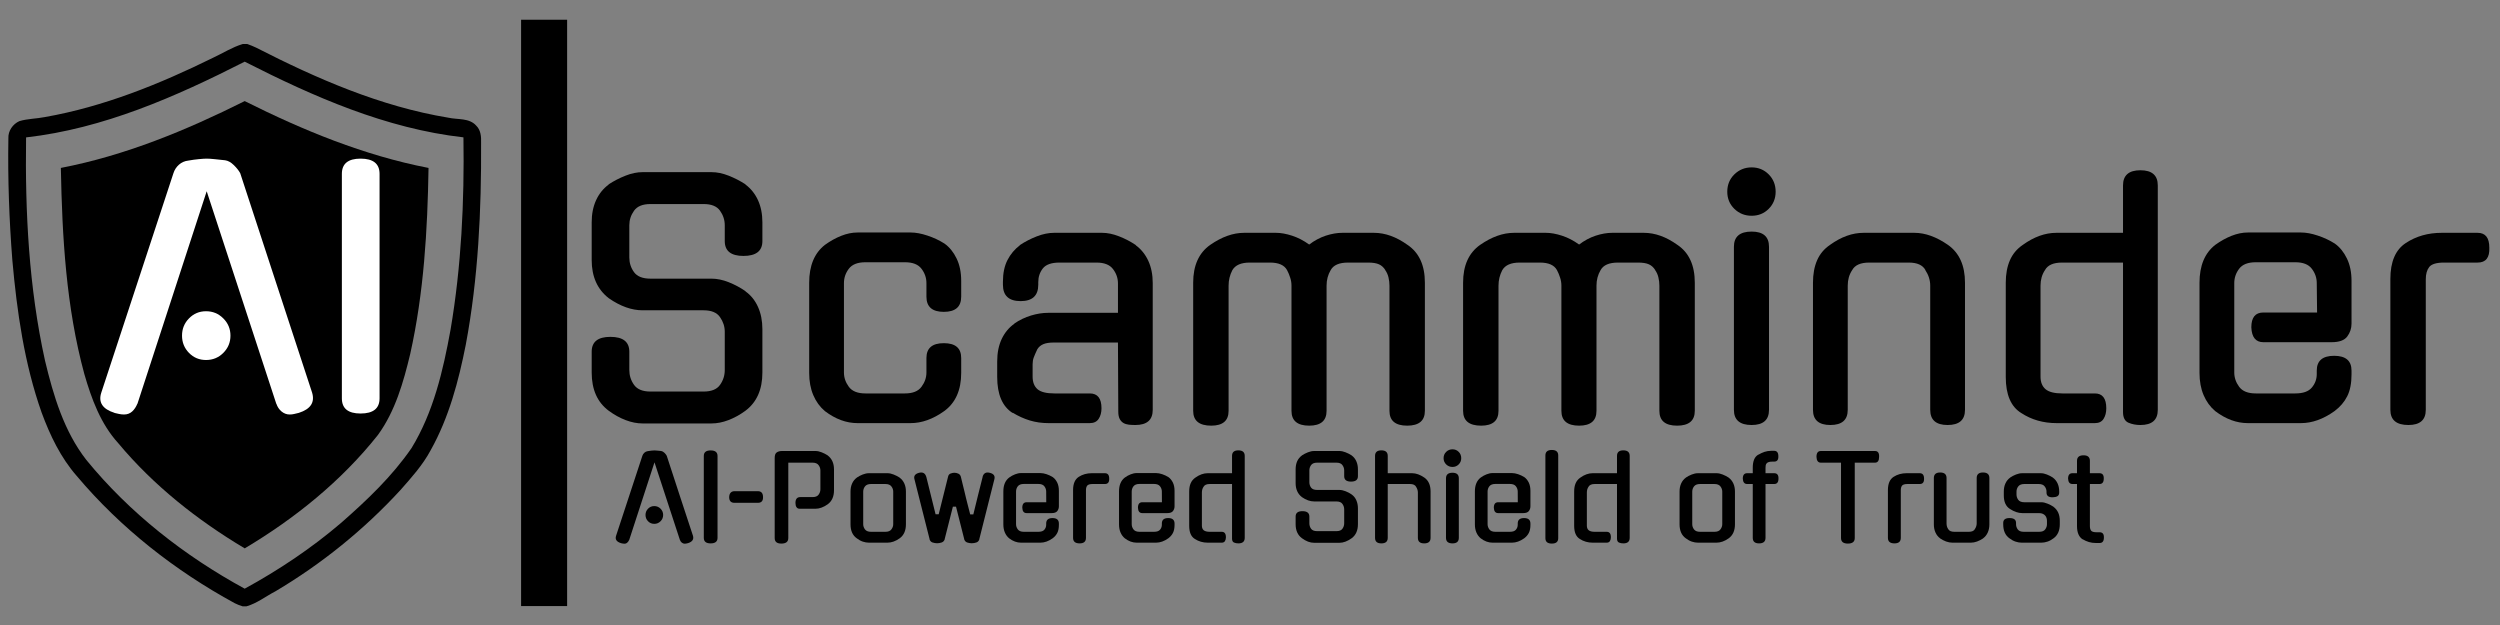 <svg xmlns="http://www.w3.org/2000/svg" xmlns:xlink="http://www.w3.org/1999/xlink" zoomAndPan="magnify" viewBox="0 0 600 150" preserveAspectRatio="xMidYMid meet" version="1.0"><rect x="0" y="0" width="600" height="150" fill="#808080" stroke="none"/><defs><g/><clipPath id="7e7b428f9e"><path d="M 125.02 4.73 L 136.152 4.73 L 136.152 145.453 L 125.02 145.453 Z M 125.02 4.73 " clip-rule="nonzero"/></clipPath><clipPath id="78111ef395"><path d="M 1.848 10.461 L 115.539 10.461 L 115.539 145.617 L 1.848 145.617 Z M 1.848 10.461 " clip-rule="nonzero"/></clipPath></defs><g clip-path="url(#7e7b428f9e)"><path fill="#000000" d="M 125.062 145.453 L 125.062 4.73 L 136.109 4.73 L 136.109 145.453 Z M 125.062 145.453 " fill-opacity="1" fill-rule="nonzero"/></g><g clip-path="url(#78111ef395)"><path fill="#000000" d="M 114.301 30.164 C 112.621 28.25 109.828 28.754 107.586 28.242 C 91.328 25.559 76.055 18.895 61.465 11.43 C 60.773 11.098 60.047 10.812 59.32 10.559 L 58.27 10.559 C 55.734 11.32 53.492 12.77 51.105 13.875 C 38.309 20.18 24.891 25.609 10.785 28.094 C 8.754 28.504 6.641 28.473 4.656 29.07 C 3.078 29.766 1.922 31.422 2.012 33.176 C 1.848 42.934 2.203 52.695 2.961 62.422 C 4.062 74.801 5.836 87.25 9.988 99.012 C 12 104.469 14.562 109.828 18.418 114.23 C 28.945 126.73 42.023 136.973 56.336 144.77 C 56.945 145.078 57.582 145.324 58.234 145.52 L 59.148 145.52 C 61.699 144.797 63.809 143.094 66.145 141.891 C 77.23 135.309 87.375 127.113 96.109 117.609 C 98.75 114.613 101.461 111.613 103.348 108.074 C 107.742 100.242 110.062 91.453 111.793 82.703 C 114.781 66.754 115.551 50.465 115.461 34.27 C 115.512 32.82 115.402 31.234 114.301 30.164 Z M 108.133 79.121 C 106.344 88.945 104.023 98.953 98.758 107.555 C 94.078 114.348 88.051 120.07 81.879 125.477 C 74.762 131.57 66.938 136.789 58.727 141.285 C 44.324 133.441 31.129 123.129 20.719 110.383 C 15.352 103.496 12.812 94.93 10.805 86.559 C 6.926 69 6.008 50.918 6.258 32.977 C 24.844 30.871 42.207 23.199 58.73 14.801 C 75.25 23.211 92.637 30.863 111.227 32.965 C 111.461 48.395 110.723 63.887 108.133 79.121 Z M 108.133 79.121 " fill-opacity="1" fill-rule="nonzero"/></g><path fill="#000000" d="M 14.605 40.301 C 14.918 56.902 15.867 73.684 20.242 89.773 C 21.953 95.703 24.156 101.73 28.379 106.363 C 36.867 116.543 47.395 124.848 58.734 131.609 C 70.801 124.414 81.945 115.438 90.711 104.379 C 94.863 98.668 96.828 91.727 98.453 84.938 C 101.723 70.309 102.605 55.258 102.848 40.305 C 87.406 37.316 72.746 31.285 58.73 24.262 C 44.707 31.281 30.051 37.324 14.605 40.301 Z M 14.605 40.301 " fill-opacity="1" fill-rule="nonzero"/><g fill="#000000" fill-opacity="1"><g transform="translate(135.943, 101.549)"><g><path d="M 34.812 -34.672 C 36.133 -34.672 37.504 -34.391 38.922 -33.828 C 40.336 -33.273 41.703 -32.547 43.016 -31.641 L 42.938 -31.641 C 44.25 -30.723 45.258 -29.477 45.969 -27.906 C 46.676 -26.344 47.031 -24.551 47.031 -22.531 L 47.031 -12.141 C 47.031 -8.047 45.664 -4.984 42.938 -2.953 C 41.625 -1.992 40.27 -1.25 38.875 -0.719 C 37.488 -0.188 36.133 0.078 34.812 0.078 L 18.281 0.078 C 16.969 0.078 15.613 -0.188 14.219 -0.719 C 12.832 -1.25 11.484 -1.992 10.172 -2.953 C 7.43 -4.984 6.062 -8.047 6.062 -12.141 L 6.062 -17.141 C 6.062 -19.516 7.555 -20.703 10.547 -20.703 C 13.578 -20.703 15.094 -19.516 15.094 -17.141 L 15.094 -12.75 C 15.094 -11.426 15.473 -10.234 16.234 -9.172 C 16.992 -8.109 18.305 -7.578 20.172 -7.578 L 32.922 -7.578 C 34.797 -7.578 36.109 -8.109 36.859 -9.172 C 37.617 -10.234 38 -11.426 38 -12.75 L 38 -21.922 C 38 -23.18 37.617 -24.352 36.859 -25.438 C 36.109 -26.531 34.797 -27.078 32.922 -27.078 L 18.281 -27.078 C 15.656 -27.078 12.953 -28.039 10.172 -29.969 C 7.43 -32.094 6.062 -35.148 6.062 -39.141 L 6.062 -48.172 C 6.062 -50.191 6.414 -51.973 7.125 -53.516 C 7.832 -55.055 8.848 -56.312 10.172 -57.281 L 10.094 -57.281 C 11.406 -58.133 12.77 -58.836 14.188 -59.391 C 15.602 -59.953 16.969 -60.234 18.281 -60.234 L 34.812 -60.234 C 36.133 -60.234 37.504 -59.953 38.922 -59.391 C 40.336 -58.836 41.703 -58.133 43.016 -57.281 L 42.938 -57.281 C 44.25 -56.312 45.258 -55.055 45.969 -53.516 C 46.676 -51.973 47.031 -50.191 47.031 -48.172 L 47.031 -43.688 C 47.031 -41.312 45.516 -40.125 42.484 -40.125 C 39.492 -40.125 38 -41.312 38 -43.688 L 38 -47.484 C 38 -48.754 37.617 -49.922 36.859 -50.984 C 36.109 -52.047 34.797 -52.578 32.922 -52.578 L 20.172 -52.578 C 18.305 -52.578 16.992 -52.047 16.234 -50.984 C 15.473 -49.922 15.094 -48.754 15.094 -47.484 L 15.094 -39.75 C 15.094 -38.438 15.473 -37.258 16.234 -36.219 C 16.992 -35.188 18.305 -34.672 20.172 -34.672 Z M 34.812 -34.672 "/></g></g></g><g fill="#000000" fill-opacity="1"><g transform="translate(188.813, 101.549)"><g><path d="M 41.875 -12.062 C 41.875 -7.914 40.508 -4.852 37.781 -2.875 C 35.094 -0.957 32.41 0 29.734 0 L 17 0 C 14.312 0 11.703 -0.957 9.172 -2.875 C 7.961 -3.895 7.031 -5.176 6.375 -6.719 C 5.719 -8.258 5.391 -10.039 5.391 -12.062 L 5.391 -33.688 C 5.391 -37.781 6.648 -40.812 9.172 -42.781 C 10.441 -43.695 11.742 -44.422 13.078 -44.953 C 14.422 -45.484 15.727 -45.75 17 -45.75 L 29.734 -45.75 C 30.953 -45.75 32.289 -45.504 33.75 -45.016 C 35.219 -44.535 36.586 -43.895 37.859 -43.094 C 39.066 -42.227 40.035 -41.035 40.766 -39.516 C 41.504 -38.004 41.875 -36.211 41.875 -34.141 L 41.875 -30.344 C 41.875 -27.914 40.484 -26.703 37.703 -26.703 C 34.922 -26.703 33.531 -27.914 33.531 -30.344 L 33.531 -33.609 C 33.531 -34.867 33.133 -36.016 32.344 -37.047 C 31.562 -38.086 30.238 -38.609 28.375 -38.609 L 18.891 -38.609 C 17.016 -38.609 15.688 -38.086 14.906 -37.047 C 14.125 -36.016 13.734 -34.867 13.734 -33.609 L 13.734 -12.141 C 13.734 -10.922 14.125 -9.781 14.906 -8.719 C 15.688 -7.656 17.016 -7.125 18.891 -7.125 L 28.375 -7.125 C 30.238 -7.125 31.562 -7.656 32.344 -8.719 C 33.133 -9.781 33.531 -10.922 33.531 -12.141 L 33.531 -15.625 C 33.531 -18 34.922 -19.188 37.703 -19.188 C 40.484 -19.188 41.875 -18 41.875 -15.625 Z M 41.875 -12.062 "/></g></g></g><g fill="#000000" fill-opacity="1"><g transform="translate(234.78, 101.549)"><g><path d="M 16.844 0 C 15.27 0 13.773 -0.211 12.359 -0.641 C 10.941 -1.078 9.578 -1.695 8.266 -2.5 L 8.266 -2.422 C 5.785 -3.992 4.547 -6.879 4.547 -11.078 L 4.547 -14.797 C 4.547 -16.867 4.91 -18.676 5.641 -20.219 C 6.379 -21.758 7.406 -22.984 8.719 -23.891 L 8.641 -23.891 C 9.91 -24.754 11.254 -25.398 12.672 -25.828 C 14.086 -26.254 15.453 -26.469 16.766 -26.469 L 33.531 -26.469 L 33.531 -33.531 C 33.531 -34.789 33.133 -35.938 32.344 -36.969 C 31.562 -38.008 30.238 -38.531 28.375 -38.531 L 19.5 -38.531 C 17.57 -38.531 16.238 -38.062 15.5 -37.125 C 14.77 -36.195 14.406 -35.098 14.406 -33.828 L 14.406 -33.219 C 14.406 -30.594 12.992 -29.281 10.172 -29.281 C 7.336 -29.281 5.922 -30.594 5.922 -33.219 L 5.922 -33.906 C 5.922 -35.977 6.285 -37.723 7.016 -39.141 C 7.742 -40.555 8.742 -41.742 10.016 -42.703 L 9.938 -42.703 C 11.25 -43.566 12.625 -44.273 14.062 -44.828 C 15.508 -45.391 16.891 -45.672 18.203 -45.672 L 29.734 -45.672 C 31.004 -45.672 32.359 -45.391 33.797 -44.828 C 35.234 -44.273 36.586 -43.566 37.859 -42.703 L 37.781 -42.703 C 39.094 -41.742 40.102 -40.492 40.812 -38.953 C 41.52 -37.41 41.875 -35.629 41.875 -33.609 L 41.875 -3.188 C 41.875 -0.758 40.484 0.453 37.703 0.453 C 37.148 0.453 36.629 0.426 36.141 0.375 C 35.66 0.32 35.227 0.188 34.844 -0.031 C 34.469 -0.258 34.164 -0.586 33.938 -1.016 C 33.719 -1.453 33.609 -2.023 33.609 -2.734 L 33.531 -19.344 L 18.203 -19.344 C 17.086 -19.344 16.227 -19.211 15.625 -18.953 C 15.02 -18.703 14.539 -18.301 14.188 -17.75 C 13.781 -16.895 13.488 -16.223 13.312 -15.734 C 13.133 -15.254 13.047 -14.711 13.047 -14.109 L 13.047 -11.156 C 13.047 -9.832 13.438 -8.828 14.219 -8.141 C 15.008 -7.461 16.363 -7.125 18.281 -7.125 L 26.781 -7.125 C 28.645 -7.125 29.578 -5.938 29.578 -3.562 C 29.578 -2.551 29.348 -1.703 28.891 -1.016 C 28.441 -0.336 27.738 0 26.781 0 Z M 16.844 0 "/></g></g></g><g fill="#000000" fill-opacity="1"><g transform="translate(281.05, 101.549)"><g><path d="M 28.906 -33 C 28.906 -33.656 28.801 -34.297 28.594 -34.922 C 28.395 -35.555 28.145 -36.156 27.844 -36.719 C 27.188 -37.926 25.82 -38.531 23.75 -38.531 L 18.891 -38.531 C 16.816 -38.531 15.426 -37.926 14.719 -36.719 C 14.113 -35.551 13.812 -34.312 13.812 -33 L 13.812 -2.953 C 13.812 -0.578 12.422 0.609 9.641 0.609 C 6.754 0.609 5.312 -0.578 5.312 -2.953 L 5.312 -33.688 C 5.312 -37.832 6.676 -40.863 9.406 -42.781 C 12.188 -44.707 14.895 -45.672 17.531 -45.672 L 25.188 -45.672 C 26.352 -45.672 27.641 -45.441 29.047 -44.984 C 30.461 -44.523 31.832 -43.816 33.156 -42.859 C 34.414 -43.816 35.738 -44.523 37.125 -44.984 C 38.52 -45.441 39.848 -45.672 41.109 -45.672 L 48.703 -45.672 C 51.379 -45.672 54.062 -44.707 56.75 -42.781 C 59.531 -40.914 60.922 -37.883 60.922 -33.688 L 60.922 -2.953 C 60.922 -0.578 59.504 0.609 56.672 0.609 C 53.836 0.609 52.422 -0.578 52.422 -2.953 L 52.422 -33 C 52.422 -33.656 52.344 -34.312 52.188 -34.969 C 52.039 -35.625 51.766 -36.234 51.359 -36.797 L 51.438 -36.719 C 51.031 -37.375 50.52 -37.836 49.906 -38.109 C 49.301 -38.391 48.422 -38.531 47.266 -38.531 L 42.484 -38.531 C 40.359 -38.531 38.969 -37.926 38.312 -36.719 C 37.656 -35.602 37.328 -34.363 37.328 -33 L 37.328 -2.953 C 37.328 -0.578 35.938 0.609 33.156 0.609 C 30.32 0.609 28.906 -0.578 28.906 -2.953 Z M 28.906 -33 "/></g></g></g><g fill="#000000" fill-opacity="1"><g transform="translate(345.829, 101.549)"><g><path d="M 28.906 -33 C 28.906 -33.656 28.801 -34.297 28.594 -34.922 C 28.395 -35.555 28.145 -36.156 27.844 -36.719 C 27.188 -37.926 25.82 -38.531 23.75 -38.531 L 18.891 -38.531 C 16.816 -38.531 15.426 -37.926 14.719 -36.719 C 14.113 -35.551 13.812 -34.312 13.812 -33 L 13.812 -2.953 C 13.812 -0.578 12.422 0.609 9.641 0.609 C 6.754 0.609 5.312 -0.578 5.312 -2.953 L 5.312 -33.688 C 5.312 -37.832 6.676 -40.863 9.406 -42.781 C 12.188 -44.707 14.895 -45.672 17.531 -45.672 L 25.188 -45.672 C 26.352 -45.672 27.641 -45.441 29.047 -44.984 C 30.461 -44.523 31.832 -43.816 33.156 -42.859 C 34.414 -43.816 35.738 -44.523 37.125 -44.984 C 38.52 -45.441 39.848 -45.672 41.109 -45.672 L 48.703 -45.672 C 51.379 -45.672 54.062 -44.707 56.75 -42.781 C 59.531 -40.914 60.922 -37.883 60.922 -33.688 L 60.922 -2.953 C 60.922 -0.578 59.504 0.609 56.672 0.609 C 53.836 0.609 52.422 -0.578 52.422 -2.953 L 52.422 -33 C 52.422 -33.656 52.344 -34.312 52.188 -34.969 C 52.039 -35.625 51.766 -36.234 51.359 -36.797 L 51.438 -36.719 C 51.031 -37.375 50.52 -37.836 49.906 -38.109 C 49.301 -38.391 48.422 -38.531 47.266 -38.531 L 42.484 -38.531 C 40.359 -38.531 38.969 -37.926 38.312 -36.719 C 37.656 -35.602 37.328 -34.363 37.328 -33 L 37.328 -2.953 C 37.328 -0.578 35.938 0.609 33.156 0.609 C 30.32 0.609 28.906 -0.578 28.906 -2.953 Z M 28.906 -33 "/></g></g></g><g fill="#000000" fill-opacity="1"><g transform="translate(410.608, 101.549)"><g><path d="M 13.953 -3.188 C 13.953 -0.758 12.562 0.453 9.781 0.453 C 6.945 0.453 5.531 -0.758 5.531 -3.188 L 5.531 -42.328 C 5.531 -44.754 6.945 -45.969 9.781 -45.969 C 12.562 -45.969 13.953 -44.754 13.953 -42.328 Z M 15.547 -55.531 C 15.547 -53.906 14.988 -52.535 13.875 -51.422 C 12.77 -50.316 11.406 -49.766 9.781 -49.766 C 8.164 -49.766 6.785 -50.316 5.641 -51.422 C 4.504 -52.535 3.938 -53.906 3.938 -55.531 C 3.938 -57.195 4.504 -58.586 5.641 -59.703 C 6.785 -60.816 8.164 -61.375 9.781 -61.375 C 11.406 -61.375 12.77 -60.816 13.875 -59.703 C 14.988 -58.586 15.547 -57.195 15.547 -55.531 Z M 15.547 -55.531 "/></g></g></g><g fill="#000000" fill-opacity="1"><g transform="translate(429.723, 101.549)"><g><path d="M 13.734 -3.188 C 13.734 -0.758 12.344 0.453 9.562 0.453 C 6.781 0.453 5.391 -0.758 5.391 -3.188 L 5.391 -33.688 C 5.391 -35.758 5.719 -37.551 6.375 -39.062 C 7.031 -40.582 8.066 -41.82 9.484 -42.781 C 12.16 -44.707 14.844 -45.672 17.531 -45.672 L 29.734 -45.672 C 32.316 -45.672 35 -44.707 37.781 -42.781 C 40.508 -40.863 41.875 -37.832 41.875 -33.688 L 41.875 -3.188 C 41.875 -0.758 40.484 0.453 37.703 0.453 C 34.922 0.453 33.531 -0.758 33.531 -3.188 L 33.531 -33 C 33.531 -34.312 33.125 -35.578 32.312 -36.797 L 32.391 -36.719 C 31.734 -37.926 30.395 -38.531 28.375 -38.531 L 18.891 -38.531 C 16.816 -38.531 15.453 -37.926 14.797 -36.719 C 14.086 -35.656 13.734 -34.414 13.734 -33 Z M 13.734 -3.188 "/></g></g></g><g fill="#000000" fill-opacity="1"><g transform="translate(475.993, 101.549)"><g><path d="M 33.531 -38.531 L 18.891 -38.531 C 16.816 -38.531 15.453 -37.926 14.797 -36.719 C 14.086 -35.656 13.734 -34.414 13.734 -33 L 13.734 -11.156 C 13.734 -9.832 14.133 -8.828 14.938 -8.141 C 15.75 -7.461 17.094 -7.125 18.969 -7.125 L 26.781 -7.125 C 28.602 -7.125 29.516 -5.938 29.516 -3.562 C 29.516 -2.551 29.297 -1.703 28.859 -1.016 C 28.43 -0.336 27.738 0 26.781 0 L 17.594 0 C 14.406 0 11.578 -0.805 9.109 -2.422 C 6.629 -3.941 5.391 -6.828 5.391 -11.078 L 5.391 -33.688 C 5.391 -35.758 5.719 -37.551 6.375 -39.062 C 7.031 -40.582 8.066 -41.82 9.484 -42.781 C 12.16 -44.707 14.844 -45.672 17.531 -45.672 L 33.531 -45.672 L 33.531 -57.047 C 33.531 -59.473 34.922 -60.688 37.703 -60.688 C 40.484 -60.688 41.875 -59.473 41.875 -57.047 L 41.875 -3.188 C 41.875 -0.758 40.484 0.453 37.703 0.453 C 36.641 0.453 35.676 0.266 34.812 -0.109 C 33.957 -0.492 33.531 -1.344 33.531 -2.656 Z M 33.531 -38.531 "/></g></g></g><g fill="#000000" fill-opacity="1"><g transform="translate(522.491, 101.549)"><g><path d="M 13.734 -12.141 C 13.734 -10.922 14.125 -9.781 14.906 -8.719 C 15.688 -7.656 17.016 -7.125 18.891 -7.125 L 28.375 -7.125 C 30.238 -7.125 31.562 -7.594 32.344 -8.531 C 33.133 -9.469 33.531 -10.547 33.531 -11.766 L 33.531 -12.594 C 33.531 -14.969 34.922 -16.156 37.703 -16.156 C 40.484 -16.156 41.875 -14.969 41.875 -12.594 L 41.875 -11.688 C 41.875 -9.562 41.531 -7.816 40.844 -6.453 C 40.164 -5.086 39.145 -3.895 37.781 -2.875 C 35.094 -0.957 32.41 0 29.734 0 L 17 0 C 14.312 0 11.703 -0.957 9.172 -2.875 C 7.961 -3.895 7.031 -5.176 6.375 -6.719 C 5.719 -8.258 5.391 -10.039 5.391 -12.062 L 5.391 -33.688 C 5.391 -37.781 6.648 -40.812 9.172 -42.781 C 10.441 -43.695 11.742 -44.422 13.078 -44.953 C 14.422 -45.484 15.727 -45.75 17 -45.75 L 29.734 -45.75 C 30.953 -45.75 32.289 -45.504 33.75 -45.016 C 35.219 -44.535 36.586 -43.895 37.859 -43.094 C 39.066 -42.227 40.035 -41.035 40.766 -39.516 C 41.504 -38.004 41.875 -36.211 41.875 -34.141 L 41.875 -23.891 C 41.875 -22.734 41.531 -21.695 40.844 -20.781 C 40.164 -19.875 38.914 -19.422 37.094 -19.422 L 20.703 -19.422 C 18.891 -19.422 17.93 -20.609 17.828 -22.984 C 17.828 -25.359 18.785 -26.547 20.703 -26.547 L 33.609 -26.547 L 33.531 -33.609 C 33.531 -34.867 33.133 -36.016 32.344 -37.047 C 31.562 -38.086 30.238 -38.609 28.375 -38.609 L 18.891 -38.609 C 17.016 -38.609 15.688 -38.086 14.906 -37.047 C 14.125 -36.016 13.734 -34.867 13.734 -33.609 Z M 13.734 -12.141 "/></g></g></g><g fill="#000000" fill-opacity="1"><g transform="translate(568.61, 101.549)"><g><path d="M 13.578 -3.188 C 13.578 -0.758 12.188 0.453 9.406 0.453 C 6.52 0.453 5.078 -0.758 5.078 -3.188 L 5.078 -34.594 C 5.078 -38.738 6.316 -41.617 8.797 -43.234 C 11.273 -44.859 14.133 -45.672 17.375 -45.672 L 26.016 -45.672 C 27.891 -45.672 28.828 -44.484 28.828 -42.109 C 28.93 -39.723 27.992 -38.531 26.016 -38.531 L 17.984 -38.531 C 16.16 -38.531 14.969 -38.176 14.406 -37.469 C 13.852 -36.758 13.578 -35.773 13.578 -34.516 Z M 13.578 -3.188 "/></g></g></g><g fill="#000000" fill-opacity="1"><g transform="translate(147.578, 130.241)"><g><path d="M 9.5 -19.281 L 3.438 -0.672 L 3.438 -0.688 C 3.32 -0.414 3.164 -0.191 2.969 -0.016 C 2.781 0.16 2.547 0.25 2.266 0.25 C 2.117 0.25 1.977 0.234 1.844 0.203 C 1.707 0.18 1.562 0.148 1.406 0.109 L 1.438 0.109 C 0.383 -0.223 0 -0.812 0.281 -1.656 L 6.594 -20.859 C 6.688 -21.148 6.848 -21.395 7.078 -21.594 C 7.305 -21.801 7.578 -21.926 7.891 -21.969 C 8.203 -22.02 8.504 -22.062 8.797 -22.094 C 9.098 -22.125 9.332 -22.141 9.5 -22.141 C 9.664 -22.141 9.895 -22.125 10.188 -22.094 C 10.488 -22.062 10.797 -22.031 11.109 -22 C 11.367 -21.957 11.625 -21.816 11.875 -21.578 C 12.125 -21.336 12.312 -21.098 12.438 -20.859 C 13.469 -17.68 14.516 -14.477 15.578 -11.25 C 16.641 -8.031 17.691 -4.832 18.734 -1.656 C 18.984 -0.812 18.594 -0.223 17.562 0.109 C 17.414 0.148 17.281 0.18 17.156 0.203 C 17.039 0.234 16.91 0.25 16.766 0.25 C 16.504 0.25 16.266 0.16 16.047 -0.016 C 15.836 -0.191 15.688 -0.414 15.594 -0.688 L 15.594 -0.672 Z M 11.578 -6.656 C 11.578 -6.062 11.367 -5.555 10.953 -5.141 C 10.535 -4.723 10.035 -4.516 9.453 -4.516 C 8.859 -4.516 8.359 -4.723 7.953 -5.141 C 7.547 -5.555 7.344 -6.062 7.344 -6.656 C 7.344 -7.238 7.547 -7.738 7.953 -8.156 C 8.359 -8.57 8.859 -8.781 9.453 -8.781 C 10.035 -8.781 10.535 -8.57 10.953 -8.156 C 11.367 -7.738 11.578 -7.238 11.578 -6.656 Z M 11.578 -6.656 "/></g></g></g><g fill="#000000" fill-opacity="1"><g transform="translate(166.583, 130.241)"><g><path d="M 5.625 -1.156 C 5.625 -0.27 5.07 0.172 3.969 0.172 C 2.875 0.172 2.328 -0.27 2.328 -1.156 L 2.328 -20.812 C 2.328 -21.695 2.875 -22.141 3.969 -22.141 C 5.07 -22.141 5.625 -21.695 5.625 -20.812 Z M 5.625 -1.156 "/></g></g></g><g fill="#000000" fill-opacity="1"><g transform="translate(174.423, 130.241)"><g><path d="M 1.859 -9.562 C 1.004 -9.562 0.578 -10.02 0.578 -10.938 C 0.598 -11.414 0.719 -11.77 0.938 -12 C 1.164 -12.238 1.473 -12.359 1.859 -12.359 L 7.453 -12.359 C 8.285 -12.359 8.703 -11.883 8.703 -10.938 C 8.734 -10.02 8.316 -9.562 7.453 -9.562 Z M 1.859 -9.562 "/></g></g></g><g fill="#000000" fill-opacity="1"><g transform="translate(183.676, 130.241)"><g><path d="M 8.234 -8.141 C 7.91 -8.141 7.66 -8.266 7.484 -8.516 C 7.316 -8.766 7.234 -9.102 7.234 -9.531 C 7.234 -10.469 7.617 -10.938 8.391 -10.938 L 11.328 -10.938 C 12.016 -10.938 12.5 -11.129 12.781 -11.516 C 13.07 -11.91 13.219 -12.336 13.219 -12.797 L 13.219 -17.344 C 13.219 -17.801 13.07 -18.223 12.781 -18.609 C 12.5 -19.004 12.016 -19.203 11.328 -19.203 L 5.516 -19.203 L 5.516 -1.109 C 5.516 -0.223 4.957 0.219 3.844 0.219 C 2.781 0.219 2.25 -0.223 2.25 -1.109 L 2.25 -20.328 C 2.25 -20.992 2.41 -21.438 2.734 -21.656 C 3.066 -21.883 3.477 -22 3.969 -22 L 12.047 -22 C 12.516 -22 13.004 -21.895 13.516 -21.688 C 14.035 -21.488 14.535 -21.234 15.016 -20.922 L 14.984 -20.922 C 15.461 -20.566 15.832 -20.109 16.094 -19.547 C 16.352 -18.984 16.484 -18.332 16.484 -17.594 L 16.484 -12.578 C 16.484 -11.078 15.984 -9.957 14.984 -9.219 C 14.504 -8.875 14.016 -8.609 13.516 -8.422 C 13.016 -8.234 12.523 -8.141 12.047 -8.141 Z M 8.234 -8.141 "/></g></g></g><g fill="#000000" fill-opacity="1"><g transform="translate(202.155, 130.241)"><g><path d="M 10.828 -16.672 C 11.305 -16.672 11.801 -16.566 12.312 -16.359 C 12.82 -16.16 13.316 -15.906 13.797 -15.594 L 13.766 -15.594 C 14.242 -15.25 14.613 -14.789 14.875 -14.219 C 15.133 -13.656 15.266 -13.004 15.266 -12.266 L 15.266 -4.406 C 15.266 -2.895 14.766 -1.773 13.766 -1.047 C 12.785 -0.348 11.805 0 10.828 0 L 6.406 0 C 5.914 0 5.422 -0.082 4.922 -0.25 C 4.43 -0.414 3.945 -0.68 3.469 -1.047 C 2.469 -1.754 1.969 -2.875 1.969 -4.406 L 1.969 -12.266 C 1.969 -13.004 2.098 -13.656 2.359 -14.219 C 2.617 -14.789 2.988 -15.25 3.469 -15.594 L 3.438 -15.594 C 3.895 -15.906 4.379 -16.16 4.891 -16.359 C 5.41 -16.566 5.914 -16.672 6.406 -16.672 Z M 10.328 -2.609 C 11.016 -2.609 11.5 -2.801 11.781 -3.188 C 12.07 -3.57 12.219 -3.988 12.219 -4.438 L 12.219 -12.25 C 12.219 -12.707 12.07 -13.125 11.781 -13.5 C 11.5 -13.883 11.016 -14.078 10.328 -14.078 L 6.891 -14.078 C 6.211 -14.078 5.727 -13.883 5.438 -13.5 C 5.156 -13.125 5.016 -12.707 5.016 -12.25 L 5.016 -4.438 C 5.016 -3.988 5.156 -3.57 5.438 -3.188 C 5.727 -2.801 6.211 -2.609 6.891 -2.609 Z M 10.328 -2.609 "/></g></g></g><g fill="#000000" fill-opacity="1"><g transform="translate(218.943, 130.241)"><g><path d="M 7.781 -0.859 L 7.812 -0.891 C 7.688 -0.461 7.438 -0.18 7.062 -0.047 C 6.695 0.078 6.328 0.141 5.953 0.141 C 5.609 0.141 5.242 0.078 4.859 -0.047 C 4.484 -0.18 4.238 -0.461 4.125 -0.891 L 4.156 -0.859 L 0.531 -15.203 C 0.301 -15.984 0.66 -16.504 1.609 -16.766 C 2.516 -17.004 3.098 -16.688 3.359 -15.812 L 3.359 -15.844 L 5.594 -6.812 L 6.344 -6.812 L 8.594 -15.844 C 8.676 -16.227 8.879 -16.477 9.203 -16.594 C 9.535 -16.719 9.836 -16.781 10.109 -16.781 C 10.422 -16.781 10.727 -16.711 11.031 -16.578 C 11.344 -16.441 11.551 -16.195 11.656 -15.844 C 11.82 -15.176 11.973 -14.555 12.109 -13.984 C 12.254 -13.41 12.391 -12.859 12.516 -12.328 C 12.648 -11.797 12.773 -11.27 12.891 -10.75 C 13.016 -10.227 13.148 -9.691 13.297 -9.141 L 13.906 -6.781 L 14.656 -6.781 C 15.02 -8.281 15.391 -9.789 15.766 -11.312 C 16.148 -12.844 16.531 -14.352 16.906 -15.844 L 16.875 -15.812 C 17.133 -16.688 17.711 -17.004 18.609 -16.766 C 19.555 -16.535 19.922 -16.016 19.703 -15.203 L 16.094 -0.859 L 16.125 -0.891 C 16.008 -0.461 15.766 -0.18 15.391 -0.047 C 15.016 0.078 14.641 0.141 14.266 0.141 C 13.91 0.141 13.547 0.078 13.172 -0.047 C 12.805 -0.18 12.562 -0.461 12.438 -0.891 L 12.469 -0.859 L 10.5 -8.641 L 9.75 -8.641 Z M 7.781 -0.859 "/></g></g></g><g fill="#000000" fill-opacity="1"><g transform="translate(238.835, 130.241)"><g><path d="M 5.016 -4.438 C 5.016 -3.988 5.156 -3.57 5.438 -3.188 C 5.727 -2.801 6.211 -2.609 6.891 -2.609 L 10.359 -2.609 C 11.047 -2.609 11.531 -2.773 11.812 -3.109 C 12.102 -3.453 12.25 -3.848 12.25 -4.297 L 12.25 -4.594 C 12.25 -5.469 12.754 -5.906 13.766 -5.906 C 14.785 -5.906 15.297 -5.469 15.297 -4.594 L 15.297 -4.266 C 15.297 -3.492 15.172 -2.859 14.922 -2.359 C 14.672 -1.859 14.297 -1.422 13.797 -1.047 C 12.816 -0.348 11.836 0 10.859 0 L 6.203 0 C 5.223 0 4.273 -0.348 3.359 -1.047 C 2.91 -1.422 2.566 -1.891 2.328 -2.453 C 2.086 -3.016 1.969 -3.664 1.969 -4.406 L 1.969 -12.297 C 1.969 -13.797 2.43 -14.906 3.359 -15.625 C 3.816 -15.957 4.289 -16.219 4.781 -16.406 C 5.27 -16.602 5.742 -16.703 6.203 -16.703 L 10.859 -16.703 C 11.305 -16.703 11.797 -16.613 12.328 -16.438 C 12.859 -16.258 13.359 -16.023 13.828 -15.734 C 14.266 -15.422 14.617 -14.988 14.891 -14.438 C 15.16 -13.883 15.297 -13.227 15.297 -12.469 L 15.297 -8.719 C 15.297 -8.301 15.172 -7.926 14.922 -7.594 C 14.672 -7.258 14.211 -7.094 13.547 -7.094 L 7.562 -7.094 C 6.895 -7.094 6.547 -7.523 6.516 -8.391 C 6.516 -9.266 6.863 -9.703 7.562 -9.703 L 12.266 -9.703 L 12.25 -12.266 C 12.25 -12.734 12.102 -13.156 11.812 -13.531 C 11.531 -13.906 11.047 -14.094 10.359 -14.094 L 6.891 -14.094 C 6.211 -14.094 5.727 -13.906 5.438 -13.531 C 5.156 -13.156 5.016 -12.734 5.016 -12.266 Z M 5.016 -4.438 "/></g></g></g><g fill="#000000" fill-opacity="1"><g transform="translate(255.679, 130.241)"><g><path d="M 4.953 -1.156 C 4.953 -0.27 4.445 0.172 3.438 0.172 C 2.383 0.172 1.859 -0.27 1.859 -1.156 L 1.859 -12.625 C 1.859 -14.145 2.312 -15.203 3.219 -15.797 C 4.125 -16.379 5.164 -16.672 6.344 -16.672 L 9.5 -16.672 C 10.188 -16.672 10.531 -16.238 10.531 -15.375 C 10.562 -14.508 10.219 -14.078 9.5 -14.078 L 6.562 -14.078 C 5.895 -14.078 5.457 -13.945 5.25 -13.688 C 5.051 -13.426 4.953 -13.066 4.953 -12.609 Z M 4.953 -1.156 "/></g></g></g><g fill="#000000" fill-opacity="1"><g transform="translate(266.594, 130.241)"><g><path d="M 5.016 -4.438 C 5.016 -3.988 5.156 -3.57 5.438 -3.188 C 5.727 -2.801 6.211 -2.609 6.891 -2.609 L 10.359 -2.609 C 11.047 -2.609 11.531 -2.773 11.812 -3.109 C 12.102 -3.453 12.25 -3.848 12.25 -4.297 L 12.25 -4.594 C 12.25 -5.469 12.754 -5.906 13.766 -5.906 C 14.785 -5.906 15.297 -5.469 15.297 -4.594 L 15.297 -4.266 C 15.297 -3.492 15.172 -2.859 14.922 -2.359 C 14.672 -1.859 14.297 -1.422 13.797 -1.047 C 12.816 -0.348 11.836 0 10.859 0 L 6.203 0 C 5.223 0 4.273 -0.348 3.359 -1.047 C 2.91 -1.422 2.566 -1.891 2.328 -2.453 C 2.086 -3.016 1.969 -3.664 1.969 -4.406 L 1.969 -12.297 C 1.969 -13.797 2.43 -14.906 3.359 -15.625 C 3.816 -15.957 4.289 -16.219 4.781 -16.406 C 5.27 -16.602 5.742 -16.703 6.203 -16.703 L 10.859 -16.703 C 11.305 -16.703 11.797 -16.613 12.328 -16.438 C 12.859 -16.258 13.359 -16.023 13.828 -15.734 C 14.266 -15.422 14.617 -14.988 14.891 -14.438 C 15.16 -13.883 15.297 -13.227 15.297 -12.469 L 15.297 -8.719 C 15.297 -8.301 15.172 -7.926 14.922 -7.594 C 14.672 -7.258 14.211 -7.094 13.547 -7.094 L 7.562 -7.094 C 6.895 -7.094 6.547 -7.523 6.516 -8.391 C 6.516 -9.266 6.863 -9.703 7.562 -9.703 L 12.266 -9.703 L 12.25 -12.266 C 12.25 -12.734 12.102 -13.156 11.812 -13.531 C 11.531 -13.906 11.047 -14.094 10.359 -14.094 L 6.891 -14.094 C 6.211 -14.094 5.727 -13.906 5.438 -13.531 C 5.156 -13.156 5.016 -12.734 5.016 -12.266 Z M 5.016 -4.438 "/></g></g></g><g fill="#000000" fill-opacity="1"><g transform="translate(283.438, 130.241)"><g><path d="M 12.25 -14.078 L 6.891 -14.078 C 6.141 -14.078 5.645 -13.852 5.406 -13.406 C 5.145 -13.02 5.016 -12.566 5.016 -12.047 L 5.016 -4.078 C 5.016 -3.598 5.16 -3.234 5.453 -2.984 C 5.754 -2.734 6.242 -2.609 6.922 -2.609 L 9.781 -2.609 C 10.445 -2.609 10.781 -2.172 10.781 -1.297 C 10.781 -0.93 10.703 -0.625 10.547 -0.375 C 10.391 -0.125 10.133 0 9.781 0 L 6.422 0 C 5.266 0 4.234 -0.297 3.328 -0.891 C 2.422 -1.441 1.969 -2.492 1.969 -4.047 L 1.969 -12.297 C 1.969 -13.055 2.086 -13.711 2.328 -14.266 C 2.566 -14.816 2.945 -15.27 3.469 -15.625 C 4.445 -16.32 5.426 -16.672 6.406 -16.672 L 12.25 -16.672 L 12.25 -20.828 C 12.25 -21.711 12.754 -22.156 13.766 -22.156 C 14.785 -22.156 15.297 -21.711 15.297 -20.828 L 15.297 -1.156 C 15.297 -0.27 14.785 0.172 13.766 0.172 C 13.379 0.172 13.031 0.102 12.719 -0.031 C 12.406 -0.176 12.25 -0.488 12.25 -0.969 Z M 12.25 -14.078 "/></g></g></g><g fill="#000000" fill-opacity="1"><g transform="translate(300.42, 130.241)"><g/></g></g><g fill="#000000" fill-opacity="1"><g transform="translate(308.731, 130.241)"><g><path d="M 12.719 -12.656 C 13.195 -12.656 13.691 -12.551 14.203 -12.344 C 14.723 -12.145 15.223 -11.879 15.703 -11.547 L 15.688 -11.547 C 16.164 -11.211 16.531 -10.758 16.781 -10.188 C 17.039 -9.613 17.172 -8.961 17.172 -8.234 L 17.172 -4.438 C 17.172 -2.938 16.676 -1.816 15.688 -1.078 C 15.195 -0.723 14.695 -0.445 14.188 -0.25 C 13.688 -0.062 13.195 0.031 12.719 0.031 L 6.672 0.031 C 6.191 0.031 5.695 -0.062 5.188 -0.25 C 4.688 -0.445 4.195 -0.723 3.719 -1.078 C 2.719 -1.816 2.219 -2.938 2.219 -4.438 L 2.219 -6.266 C 2.219 -7.129 2.758 -7.562 3.844 -7.562 C 4.957 -7.562 5.516 -7.129 5.516 -6.266 L 5.516 -4.656 C 5.516 -4.176 5.648 -3.738 5.922 -3.344 C 6.203 -2.957 6.688 -2.766 7.375 -2.766 L 12.016 -2.766 C 12.703 -2.766 13.18 -2.957 13.453 -3.344 C 13.734 -3.738 13.875 -4.176 13.875 -4.656 L 13.875 -8 C 13.875 -8.469 13.734 -8.898 13.453 -9.297 C 13.18 -9.691 12.703 -9.891 12.016 -9.891 L 6.672 -9.891 C 5.711 -9.891 4.727 -10.238 3.719 -10.938 C 2.719 -11.719 2.219 -12.836 2.219 -14.297 L 2.219 -17.594 C 2.219 -18.332 2.344 -18.984 2.594 -19.547 C 2.852 -20.109 3.227 -20.566 3.719 -20.922 L 3.688 -20.922 C 4.164 -21.234 4.66 -21.488 5.172 -21.688 C 5.691 -21.895 6.191 -22 6.672 -22 L 12.719 -22 C 13.195 -22 13.691 -21.895 14.203 -21.688 C 14.723 -21.488 15.223 -21.234 15.703 -20.922 L 15.688 -20.922 C 16.164 -20.566 16.531 -20.109 16.781 -19.547 C 17.039 -18.984 17.172 -18.332 17.172 -17.594 L 17.172 -15.953 C 17.172 -15.086 16.617 -14.656 15.516 -14.656 C 14.422 -14.656 13.875 -15.086 13.875 -15.953 L 13.875 -17.344 C 13.875 -17.801 13.734 -18.223 13.453 -18.609 C 13.18 -19.004 12.703 -19.203 12.016 -19.203 L 7.375 -19.203 C 6.688 -19.203 6.203 -19.004 5.922 -18.609 C 5.648 -18.223 5.516 -17.801 5.516 -17.344 L 5.516 -14.516 C 5.516 -14.035 5.648 -13.602 5.922 -13.219 C 6.203 -12.844 6.688 -12.656 7.375 -12.656 Z M 12.719 -12.656 "/></g></g></g><g fill="#000000" fill-opacity="1"><g transform="translate(328.041, 130.241)"><g><path d="M 5.016 -1.156 C 5.016 -0.27 4.504 0.172 3.484 0.172 C 2.473 0.172 1.969 -0.27 1.969 -1.156 L 1.969 -20.828 C 1.969 -21.711 2.473 -22.156 3.484 -22.156 C 4.504 -22.156 5.016 -21.711 5.016 -20.828 L 5.016 -16.672 L 10.859 -16.672 C 11.797 -16.672 12.773 -16.32 13.797 -15.625 C 14.797 -14.926 15.297 -13.816 15.297 -12.297 L 15.297 -1.156 C 15.297 -0.27 14.785 0.172 13.766 0.172 C 12.754 0.172 12.25 -0.27 12.25 -1.156 L 12.25 -12.047 C 12.25 -12.523 12.098 -12.988 11.797 -13.438 L 11.828 -13.406 C 11.586 -13.852 11.098 -14.078 10.359 -14.078 L 5.016 -14.078 Z M 5.016 -1.156 "/></g></g></g><g fill="#000000" fill-opacity="1"><g transform="translate(345.023, 130.241)"><g><path d="M 5.094 -1.156 C 5.094 -0.27 4.586 0.172 3.578 0.172 C 2.535 0.172 2.016 -0.27 2.016 -1.156 L 2.016 -15.453 C 2.016 -16.336 2.535 -16.781 3.578 -16.781 C 4.586 -16.781 5.094 -16.336 5.094 -15.453 Z M 5.672 -20.281 C 5.672 -19.688 5.469 -19.188 5.062 -18.781 C 4.656 -18.375 4.16 -18.172 3.578 -18.172 C 2.984 -18.172 2.477 -18.375 2.062 -18.781 C 1.645 -19.188 1.438 -19.688 1.438 -20.281 C 1.438 -20.883 1.645 -21.391 2.062 -21.797 C 2.477 -22.203 2.984 -22.406 3.578 -22.406 C 4.16 -22.406 4.656 -22.203 5.062 -21.797 C 5.469 -21.391 5.672 -20.883 5.672 -20.281 Z M 5.672 -20.281 "/></g></g></g><g fill="#000000" fill-opacity="1"><g transform="translate(352.005, 130.241)"><g><path d="M 5.016 -4.438 C 5.016 -3.988 5.156 -3.57 5.438 -3.188 C 5.727 -2.801 6.211 -2.609 6.891 -2.609 L 10.359 -2.609 C 11.047 -2.609 11.531 -2.773 11.812 -3.109 C 12.102 -3.453 12.25 -3.848 12.25 -4.297 L 12.25 -4.594 C 12.25 -5.469 12.754 -5.906 13.766 -5.906 C 14.785 -5.906 15.297 -5.469 15.297 -4.594 L 15.297 -4.266 C 15.297 -3.492 15.172 -2.859 14.922 -2.359 C 14.672 -1.859 14.297 -1.422 13.797 -1.047 C 12.816 -0.348 11.836 0 10.859 0 L 6.203 0 C 5.223 0 4.273 -0.348 3.359 -1.047 C 2.91 -1.422 2.566 -1.891 2.328 -2.453 C 2.086 -3.016 1.969 -3.664 1.969 -4.406 L 1.969 -12.297 C 1.969 -13.797 2.43 -14.906 3.359 -15.625 C 3.816 -15.957 4.289 -16.219 4.781 -16.406 C 5.27 -16.602 5.742 -16.703 6.203 -16.703 L 10.859 -16.703 C 11.305 -16.703 11.797 -16.613 12.328 -16.438 C 12.859 -16.258 13.359 -16.023 13.828 -15.734 C 14.266 -15.422 14.617 -14.988 14.891 -14.438 C 15.16 -13.883 15.297 -13.227 15.297 -12.469 L 15.297 -8.719 C 15.297 -8.301 15.172 -7.926 14.922 -7.594 C 14.672 -7.258 14.211 -7.094 13.547 -7.094 L 7.562 -7.094 C 6.895 -7.094 6.547 -7.523 6.516 -8.391 C 6.516 -9.266 6.863 -9.703 7.562 -9.703 L 12.266 -9.703 L 12.25 -12.266 C 12.25 -12.734 12.102 -13.156 11.812 -13.531 C 11.531 -13.906 11.047 -14.094 10.359 -14.094 L 6.891 -14.094 C 6.211 -14.094 5.727 -13.906 5.438 -13.531 C 5.156 -13.156 5.016 -12.734 5.016 -12.266 Z M 5.016 -4.438 "/></g></g></g><g fill="#000000" fill-opacity="1"><g transform="translate(368.849, 130.241)"><g><path d="M 5.125 -1.078 C 5.125 -0.211 4.613 0.219 3.594 0.219 C 2.562 0.219 2.047 -0.211 2.047 -1.078 L 2.047 -20.938 C 2.047 -21.812 2.562 -22.25 3.594 -22.25 C 4.613 -22.25 5.125 -21.812 5.125 -20.938 Z M 5.125 -1.078 "/></g></g></g><g fill="#000000" fill-opacity="1"><g transform="translate(375.83, 130.241)"><g><path d="M 12.25 -14.078 L 6.891 -14.078 C 6.141 -14.078 5.645 -13.852 5.406 -13.406 C 5.145 -13.02 5.016 -12.566 5.016 -12.047 L 5.016 -4.078 C 5.016 -3.598 5.16 -3.234 5.453 -2.984 C 5.754 -2.734 6.242 -2.609 6.922 -2.609 L 9.781 -2.609 C 10.445 -2.609 10.781 -2.172 10.781 -1.297 C 10.781 -0.93 10.703 -0.625 10.547 -0.375 C 10.391 -0.125 10.133 0 9.781 0 L 6.422 0 C 5.266 0 4.234 -0.297 3.328 -0.891 C 2.422 -1.441 1.969 -2.492 1.969 -4.047 L 1.969 -12.297 C 1.969 -13.055 2.086 -13.711 2.328 -14.266 C 2.566 -14.816 2.945 -15.27 3.469 -15.625 C 4.445 -16.32 5.426 -16.672 6.406 -16.672 L 12.25 -16.672 L 12.25 -20.828 C 12.25 -21.711 12.754 -22.156 13.766 -22.156 C 14.785 -22.156 15.297 -21.711 15.297 -20.828 L 15.297 -1.156 C 15.297 -0.27 14.785 0.172 13.766 0.172 C 13.379 0.172 13.031 0.102 12.719 -0.031 C 12.406 -0.176 12.25 -0.488 12.25 -0.969 Z M 12.25 -14.078 "/></g></g></g><g fill="#000000" fill-opacity="1"><g transform="translate(392.812, 130.241)"><g/></g></g><g fill="#000000" fill-opacity="1"><g transform="translate(401.124, 130.241)"><g><path d="M 10.828 -16.672 C 11.305 -16.672 11.801 -16.566 12.312 -16.359 C 12.82 -16.16 13.316 -15.906 13.797 -15.594 L 13.766 -15.594 C 14.242 -15.25 14.613 -14.789 14.875 -14.219 C 15.133 -13.656 15.266 -13.004 15.266 -12.266 L 15.266 -4.406 C 15.266 -2.895 14.766 -1.773 13.766 -1.047 C 12.785 -0.348 11.805 0 10.828 0 L 6.406 0 C 5.914 0 5.422 -0.082 4.922 -0.25 C 4.43 -0.414 3.945 -0.68 3.469 -1.047 C 2.469 -1.754 1.969 -2.875 1.969 -4.406 L 1.969 -12.266 C 1.969 -13.004 2.098 -13.656 2.359 -14.219 C 2.617 -14.789 2.988 -15.25 3.469 -15.594 L 3.438 -15.594 C 3.895 -15.906 4.379 -16.16 4.891 -16.359 C 5.41 -16.566 5.914 -16.672 6.406 -16.672 Z M 10.328 -2.609 C 11.016 -2.609 11.5 -2.801 11.781 -3.188 C 12.07 -3.57 12.219 -3.988 12.219 -4.438 L 12.219 -12.25 C 12.219 -12.707 12.07 -13.125 11.781 -13.5 C 11.5 -13.883 11.016 -14.078 10.328 -14.078 L 6.891 -14.078 C 6.211 -14.078 5.727 -13.883 5.438 -13.5 C 5.156 -13.125 5.016 -12.707 5.016 -12.25 L 5.016 -4.438 C 5.016 -3.988 5.156 -3.57 5.438 -3.188 C 5.727 -2.801 6.211 -2.609 6.891 -2.609 Z M 10.328 -2.609 "/></g></g></g><g fill="#000000" fill-opacity="1"><g transform="translate(417.912, 130.241)"><g><path d="M 5.812 -1.156 C 5.812 -0.27 5.297 0.172 4.266 0.172 C 3.254 0.172 2.75 -0.27 2.75 -1.156 L 2.75 -14.078 L 1.406 -14.078 C 0.75 -14.078 0.398 -14.508 0.359 -15.375 C 0.359 -16.238 0.707 -16.672 1.406 -16.672 L 2.75 -16.672 L 2.75 -18 C 2.75 -18.758 2.852 -19.398 3.062 -19.922 C 3.27 -20.453 3.613 -20.859 4.094 -21.141 L 4.094 -21.109 C 4.582 -21.398 5.078 -21.629 5.578 -21.797 C 6.086 -21.961 6.629 -22.047 7.203 -22.047 L 7.875 -22.047 C 8.551 -22.047 8.891 -21.613 8.891 -20.75 C 8.93 -19.883 8.594 -19.453 7.875 -19.453 L 7.422 -19.453 C 7.066 -19.453 6.785 -19.414 6.578 -19.344 C 6.367 -19.281 6.207 -19.18 6.094 -19.047 C 5.977 -18.922 5.898 -18.766 5.859 -18.578 C 5.828 -18.398 5.812 -18.203 5.812 -17.984 L 5.812 -16.672 L 7.891 -16.672 C 8.609 -16.672 8.953 -16.238 8.922 -15.375 C 8.922 -14.508 8.578 -14.078 7.891 -14.078 L 5.812 -14.078 Z M 5.812 -1.156 "/></g></g></g><g fill="#000000" fill-opacity="1"><g transform="translate(427.221, 130.241)"><g/></g></g><g fill="#000000" fill-opacity="1"><g transform="translate(435.532, 130.241)"><g><path d="M 9.609 -1.109 C 9.609 -0.223 9.055 0.219 7.953 0.219 C 6.859 0.219 6.312 -0.223 6.312 -1.109 L 6.312 -19.203 L 1.469 -19.203 C 0.801 -19.203 0.453 -19.672 0.422 -20.609 C 0.422 -21.535 0.77 -22 1.469 -22 L 14.469 -22 C 15.164 -22 15.492 -21.535 15.453 -20.609 C 15.453 -19.672 15.125 -19.203 14.469 -19.203 L 9.609 -19.203 Z M 9.609 -1.109 "/></g></g></g><g fill="#000000" fill-opacity="1"><g transform="translate(451.24, 130.241)"><g><path d="M 4.953 -1.156 C 4.953 -0.27 4.445 0.172 3.438 0.172 C 2.383 0.172 1.859 -0.27 1.859 -1.156 L 1.859 -12.625 C 1.859 -14.145 2.312 -15.203 3.219 -15.797 C 4.125 -16.379 5.164 -16.672 6.344 -16.672 L 9.5 -16.672 C 10.188 -16.672 10.531 -16.238 10.531 -15.375 C 10.562 -14.508 10.219 -14.078 9.5 -14.078 L 6.562 -14.078 C 5.895 -14.078 5.457 -13.945 5.25 -13.688 C 5.051 -13.426 4.953 -13.066 4.953 -12.609 Z M 4.953 -1.156 "/></g></g></g><g fill="#000000" fill-opacity="1"><g transform="translate(462.155, 130.241)"><g><path d="M 15.297 -4.406 C 15.297 -3.664 15.164 -3.008 14.906 -2.438 C 14.645 -1.863 14.273 -1.398 13.797 -1.047 L 13.828 -1.047 C 13.359 -0.734 12.863 -0.477 12.344 -0.281 C 11.832 -0.094 11.336 0 10.859 0 L 6.406 0 C 5.938 0 5.438 -0.094 4.906 -0.281 C 4.383 -0.477 3.895 -0.734 3.438 -1.047 L 3.469 -1.047 C 2.988 -1.398 2.617 -1.863 2.359 -2.438 C 2.098 -3.008 1.969 -3.664 1.969 -4.406 L 1.969 -15.516 C 1.969 -16.398 2.473 -16.844 3.484 -16.844 C 4.504 -16.844 5.016 -16.398 5.016 -15.516 L 5.016 -4.625 C 5.016 -4.102 5.145 -3.648 5.406 -3.266 C 5.645 -2.828 6.141 -2.609 6.891 -2.609 L 10.359 -2.609 C 11.098 -2.609 11.586 -2.828 11.828 -3.266 L 11.797 -3.234 C 12.098 -3.68 12.25 -4.145 12.25 -4.625 L 12.25 -15.516 C 12.25 -16.398 12.754 -16.844 13.766 -16.844 C 14.785 -16.844 15.297 -16.398 15.297 -15.516 Z M 15.297 -4.406 "/></g></g></g><g fill="#000000" fill-opacity="1"><g transform="translate(478.944, 130.241)"><g><path d="M 10.969 -9.703 C 11.426 -9.703 11.914 -9.594 12.438 -9.375 C 12.969 -9.164 13.469 -8.906 13.938 -8.594 L 13.906 -8.594 C 14.383 -8.238 14.754 -7.785 15.016 -7.234 C 15.273 -6.68 15.406 -6.016 15.406 -5.234 L 15.406 -4.406 C 15.406 -2.895 14.906 -1.773 13.906 -1.047 C 13.426 -0.68 12.938 -0.414 12.438 -0.25 C 11.938 -0.082 11.445 0 10.969 0 L 6.266 0 C 5.785 0 5.297 -0.082 4.797 -0.25 C 4.297 -0.414 3.805 -0.68 3.328 -1.047 C 2.328 -1.754 1.828 -2.875 1.828 -4.406 L 1.828 -4.734 C 1.828 -5.523 2.336 -5.914 3.359 -5.906 C 4.391 -5.906 4.906 -5.516 4.906 -4.734 L 4.906 -4.438 C 4.906 -3.988 5.039 -3.57 5.312 -3.188 C 5.594 -2.801 6.082 -2.609 6.781 -2.609 L 10.438 -2.609 C 11.145 -2.609 11.633 -2.801 11.906 -3.188 C 12.188 -3.57 12.328 -3.988 12.328 -4.438 L 12.328 -5.203 C 12.328 -5.441 12.297 -5.672 12.234 -5.891 C 12.172 -6.117 12.062 -6.32 11.906 -6.5 C 11.758 -6.676 11.566 -6.816 11.328 -6.922 C 11.086 -7.035 10.789 -7.094 10.438 -7.094 L 6.406 -7.094 C 5.457 -7.094 4.469 -7.426 3.438 -8.094 C 2.457 -8.719 1.969 -9.797 1.969 -11.328 L 1.969 -12.266 C 1.969 -13.004 2.098 -13.656 2.359 -14.219 C 2.617 -14.789 2.988 -15.25 3.469 -15.594 L 3.438 -15.594 C 3.895 -15.906 4.379 -16.16 4.891 -16.359 C 5.41 -16.566 5.914 -16.672 6.406 -16.672 L 10.828 -16.672 C 11.305 -16.672 11.801 -16.566 12.312 -16.359 C 12.82 -16.16 13.316 -15.906 13.797 -15.594 L 13.766 -15.594 C 14.242 -15.25 14.613 -14.789 14.875 -14.219 C 15.133 -13.656 15.266 -13.004 15.266 -12.266 L 15.266 -12.016 C 15.266 -11.629 15.133 -11.348 14.875 -11.172 C 14.613 -11.004 14.234 -10.91 13.734 -10.891 C 12.723 -10.867 12.219 -11.242 12.219 -12.016 L 12.219 -12.25 C 12.219 -12.707 12.07 -13.125 11.781 -13.5 C 11.5 -13.883 11.016 -14.078 10.328 -14.078 L 6.891 -14.078 C 6.211 -14.078 5.727 -13.883 5.438 -13.5 C 5.156 -13.125 5.016 -12.707 5.016 -12.25 L 5.016 -11.578 C 5.016 -11.098 5.156 -10.664 5.438 -10.281 C 5.727 -9.895 6.211 -9.703 6.891 -9.703 Z M 10.969 -9.703 "/></g></g></g><g fill="#000000" fill-opacity="1"><g transform="translate(495.981, 130.241)"><g><path d="M 5.594 -14.078 L 5.594 -3.984 C 5.594 -3.504 5.691 -3.133 5.891 -2.875 C 6.098 -2.625 6.535 -2.5 7.203 -2.5 L 7.922 -2.5 C 8.641 -2.5 8.984 -2.07 8.953 -1.219 C 8.953 -0.352 8.609 0.078 7.922 0.078 L 7.016 0.078 C 6.422 0.078 5.863 0 5.344 -0.156 C 4.832 -0.312 4.332 -0.535 3.844 -0.828 L 3.844 -0.797 C 2.945 -1.391 2.5 -2.445 2.5 -3.969 L 2.5 -14.078 L 1.406 -14.078 C 0.75 -14.078 0.398 -14.508 0.359 -15.375 C 0.359 -16.238 0.707 -16.672 1.406 -16.672 L 2.5 -16.672 L 2.5 -19.641 C 2.5 -20.523 3.023 -20.969 4.078 -20.969 C 5.086 -20.969 5.594 -20.523 5.594 -19.641 L 5.594 -16.672 L 7.891 -16.672 C 8.609 -16.672 8.953 -16.238 8.922 -15.375 C 8.922 -14.508 8.578 -14.078 7.891 -14.078 Z M 5.594 -14.078 "/></g></g></g><g fill="#000000" fill-opacity="1"><g transform="translate(23.053, 101.003)"><g><path d="M 26.141 -53.062 L 9.453 -1.828 L 9.453 -1.906 C 9.148 -1.145 8.727 -0.52 8.188 -0.031 C 7.656 0.445 7.008 0.688 6.25 0.688 C 5.844 0.688 5.445 0.645 5.062 0.562 C 4.688 0.488 4.297 0.406 3.891 0.312 L 3.969 0.312 C 1.07 -0.602 0.004 -2.234 0.766 -4.578 L 18.141 -57.406 C 18.398 -58.219 18.848 -58.898 19.484 -59.453 C 20.117 -60.016 20.867 -60.348 21.734 -60.453 C 22.586 -60.609 23.422 -60.723 24.234 -60.797 C 25.055 -60.867 25.691 -60.906 26.141 -60.906 C 26.598 -60.906 27.234 -60.867 28.047 -60.797 C 28.867 -60.723 29.707 -60.633 30.562 -60.531 C 31.281 -60.426 31.984 -60.039 32.672 -59.375 C 33.359 -58.719 33.879 -58.062 34.234 -57.406 C 37.078 -48.664 39.957 -39.859 42.875 -30.984 C 45.801 -22.117 48.688 -13.316 51.531 -4.578 C 52.25 -2.234 51.18 -0.602 48.328 0.312 C 47.922 0.406 47.551 0.488 47.219 0.562 C 46.895 0.645 46.531 0.688 46.125 0.688 C 45.406 0.688 44.754 0.445 44.172 -0.031 C 43.586 -0.52 43.172 -1.145 42.922 -1.906 L 42.922 -1.828 Z M 31.859 -18.297 C 31.859 -16.672 31.285 -15.285 30.141 -14.141 C 29.004 -12.992 27.625 -12.422 26 -12.422 C 24.375 -12.422 23 -12.992 21.875 -14.141 C 20.758 -15.285 20.203 -16.672 20.203 -18.297 C 20.203 -19.922 20.758 -21.305 21.875 -22.453 C 23 -23.598 24.375 -24.172 26 -24.172 C 27.625 -24.172 29.004 -23.598 30.141 -22.453 C 31.285 -21.305 31.859 -19.922 31.859 -18.297 Z M 31.859 -18.297 "/></g></g></g><g fill="#000000" fill-opacity="1"><g transform="translate(75.342, 101.003)"><g><path d="M 14.031 -3.203 C 14.031 -0.766 12.629 0.453 9.828 0.453 C 6.984 0.453 5.562 -0.766 5.562 -3.203 L 5.562 -42.531 C 5.562 -44.977 6.984 -46.203 9.828 -46.203 C 12.629 -46.203 14.031 -44.977 14.031 -42.531 Z M 15.625 -55.797 C 15.625 -54.172 15.066 -52.801 13.953 -51.688 C 12.836 -50.57 11.461 -50.016 9.828 -50.016 C 8.203 -50.016 6.816 -50.57 5.672 -51.688 C 4.535 -52.801 3.969 -54.172 3.969 -55.797 C 3.969 -57.473 4.535 -58.867 5.672 -59.984 C 6.816 -61.109 8.203 -61.672 9.828 -61.672 C 11.461 -61.672 12.836 -61.109 13.953 -59.984 C 15.066 -58.867 15.625 -57.473 15.625 -55.797 Z M 15.625 -55.797 "/></g></g></g><g fill="#ffffff" fill-opacity="1"><g transform="translate(23.545, 98.791)"><g><path d="M 26.062 -52.891 L 9.422 -1.828 L 9.422 -1.906 C 9.117 -1.145 8.703 -0.52 8.172 -0.031 C 7.641 0.445 6.992 0.688 6.234 0.688 C 5.828 0.688 5.43 0.645 5.047 0.562 C 4.672 0.488 4.281 0.398 3.875 0.297 L 3.953 0.297 C 1.066 -0.609 0.004 -2.227 0.766 -4.562 L 18.078 -57.219 C 18.336 -58.031 18.781 -58.711 19.406 -59.266 C 20.039 -59.828 20.789 -60.156 21.656 -60.25 C 22.52 -60.406 23.352 -60.52 24.156 -60.594 C 24.969 -60.676 25.602 -60.719 26.062 -60.719 C 26.52 -60.719 27.148 -60.676 27.953 -60.594 C 28.766 -60.52 29.602 -60.43 30.469 -60.328 C 31.176 -60.234 31.867 -59.852 32.547 -59.188 C 33.234 -58.531 33.754 -57.875 34.109 -57.219 C 36.953 -48.5 39.828 -39.719 42.734 -30.875 C 45.648 -22.039 48.523 -13.27 51.359 -4.562 C 52.066 -2.227 51.004 -0.609 48.172 0.297 C 47.766 0.398 47.395 0.488 47.062 0.562 C 46.738 0.645 46.375 0.688 45.969 0.688 C 45.258 0.688 44.613 0.445 44.031 -0.031 C 43.445 -0.52 43.031 -1.145 42.781 -1.906 L 42.781 -1.828 Z M 31.766 -18.234 C 31.766 -16.617 31.191 -15.238 30.047 -14.094 C 28.91 -12.957 27.531 -12.391 25.906 -12.391 C 24.289 -12.391 22.926 -12.957 21.812 -14.094 C 20.695 -15.238 20.141 -16.617 20.141 -18.234 C 20.141 -19.859 20.695 -21.238 21.812 -22.375 C 22.926 -23.52 24.289 -24.094 25.906 -24.094 C 27.531 -24.094 28.91 -23.52 30.047 -22.375 C 31.191 -21.238 31.766 -19.859 31.766 -18.234 Z M 31.766 -18.234 "/></g></g></g><g fill="#ffffff" fill-opacity="1"><g transform="translate(75.673, 98.791)"><g><path d="M 15.422 -3.188 C 15.422 -0.758 13.898 0.453 10.859 0.453 C 7.867 0.453 6.375 -0.758 6.375 -3.188 L 6.375 -57.062 C 6.375 -59.5 7.867 -60.719 10.859 -60.719 C 13.898 -60.719 15.422 -59.5 15.422 -57.062 Z M 15.422 -3.188 "/></g></g></g></svg>
